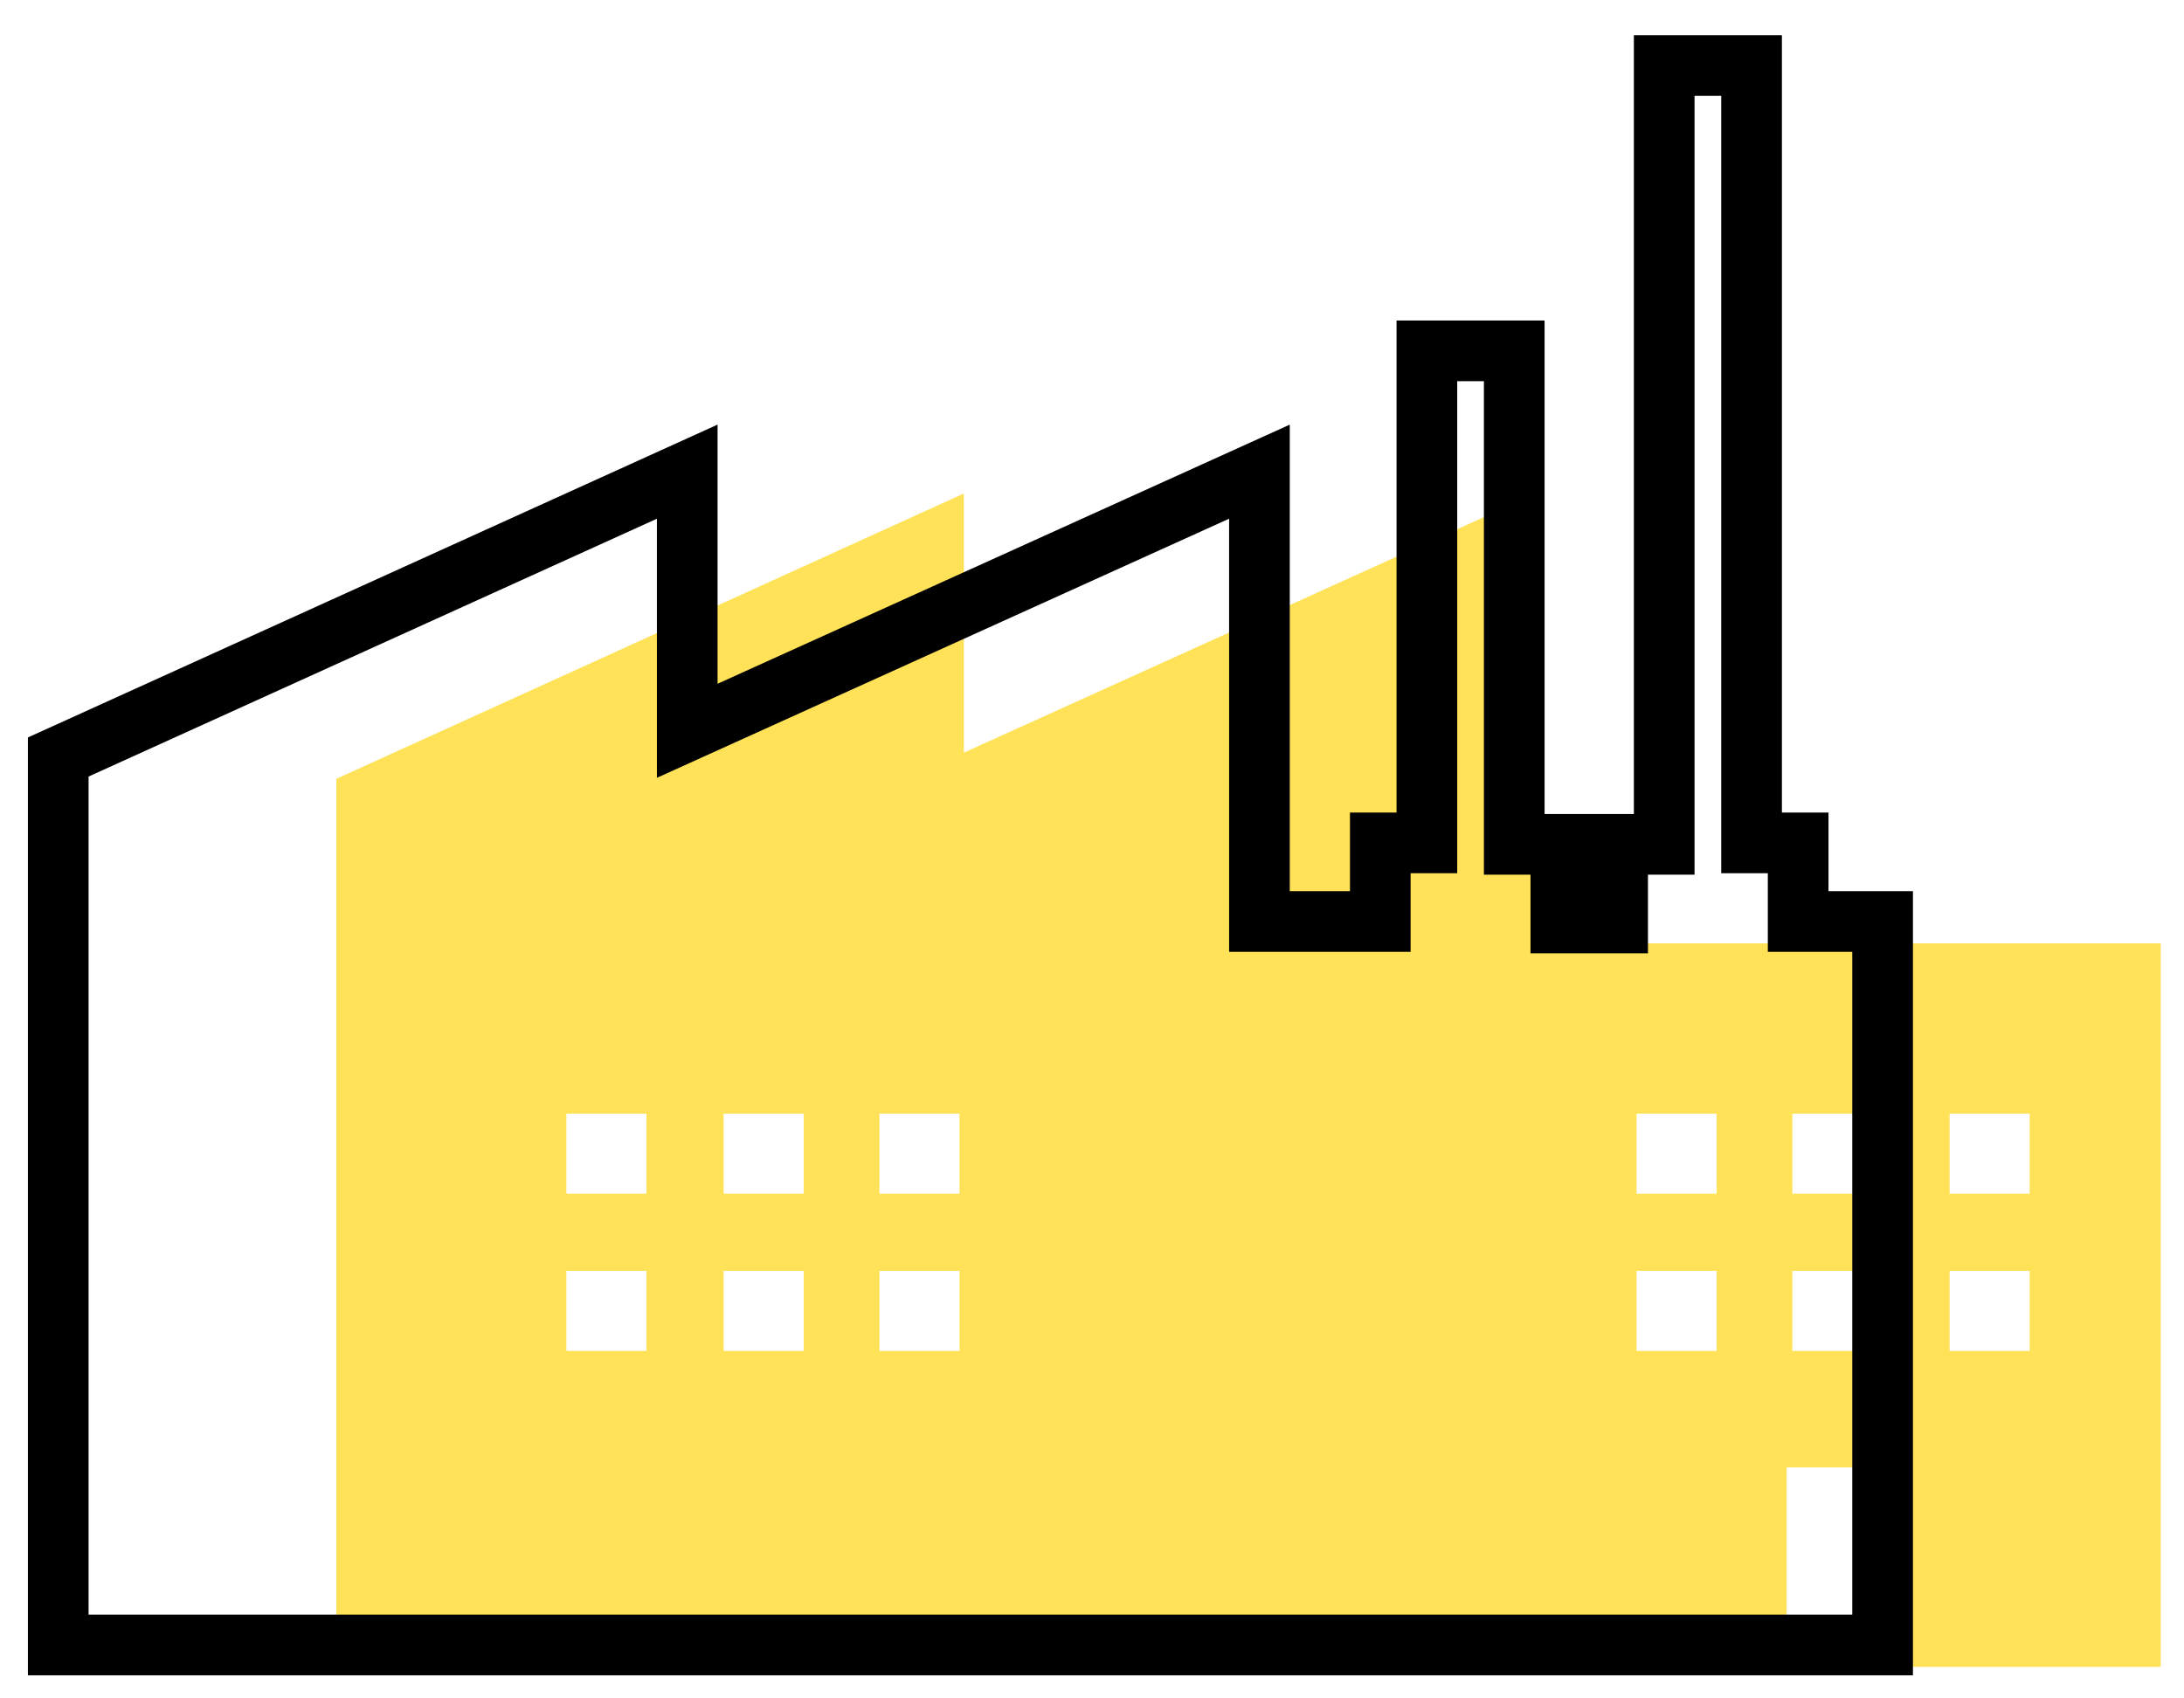 <svg width="36" height="28" viewBox="0 0 36 28" fill="none" xmlns="http://www.w3.org/2000/svg">
<path d="M35.616 27.48V15.552H25.32V8.136L15.888 12.408V8.136L5.544 12.84V27.48H35.616ZM10.656 22.272H9.336V20.952H10.656V22.272ZM10.656 19.68H9.336V18.36H10.656V19.68ZM13.248 22.272H11.928V20.952H13.248V22.272ZM13.248 19.68H11.928V18.36H13.248V19.68ZM15.816 22.272H14.496V20.952H15.816V22.272ZM15.816 19.68H14.496V18.36H15.816V19.68ZM29.544 18.36H30.864V19.68H29.544V18.36ZM29.544 20.952H30.864V22.272H29.544V20.952ZM28.296 22.272H26.976V20.952H28.296V22.272ZM28.296 19.68H26.976V18.36H28.296V19.68ZM31.008 26.832H29.448V24.192H31.008V26.832ZM33.456 22.272H32.136V20.952H33.456V22.272ZM33.456 19.68H32.136V18.36H33.456V19.68Z" fill="#FFE258"/>
<path d="M31.032 27.12V15.192H29.64V13.896H28.872V1.08H27.432V13.92H26.664V15.216H25.728V13.92H24.96V5.784H23.52V13.896H22.752V15.192H20.76V7.776L11.328 12.048V7.776L0.96 12.48V27.12H31.032Z" stroke="black" stroke-miterlimit="10"/>
</svg>

